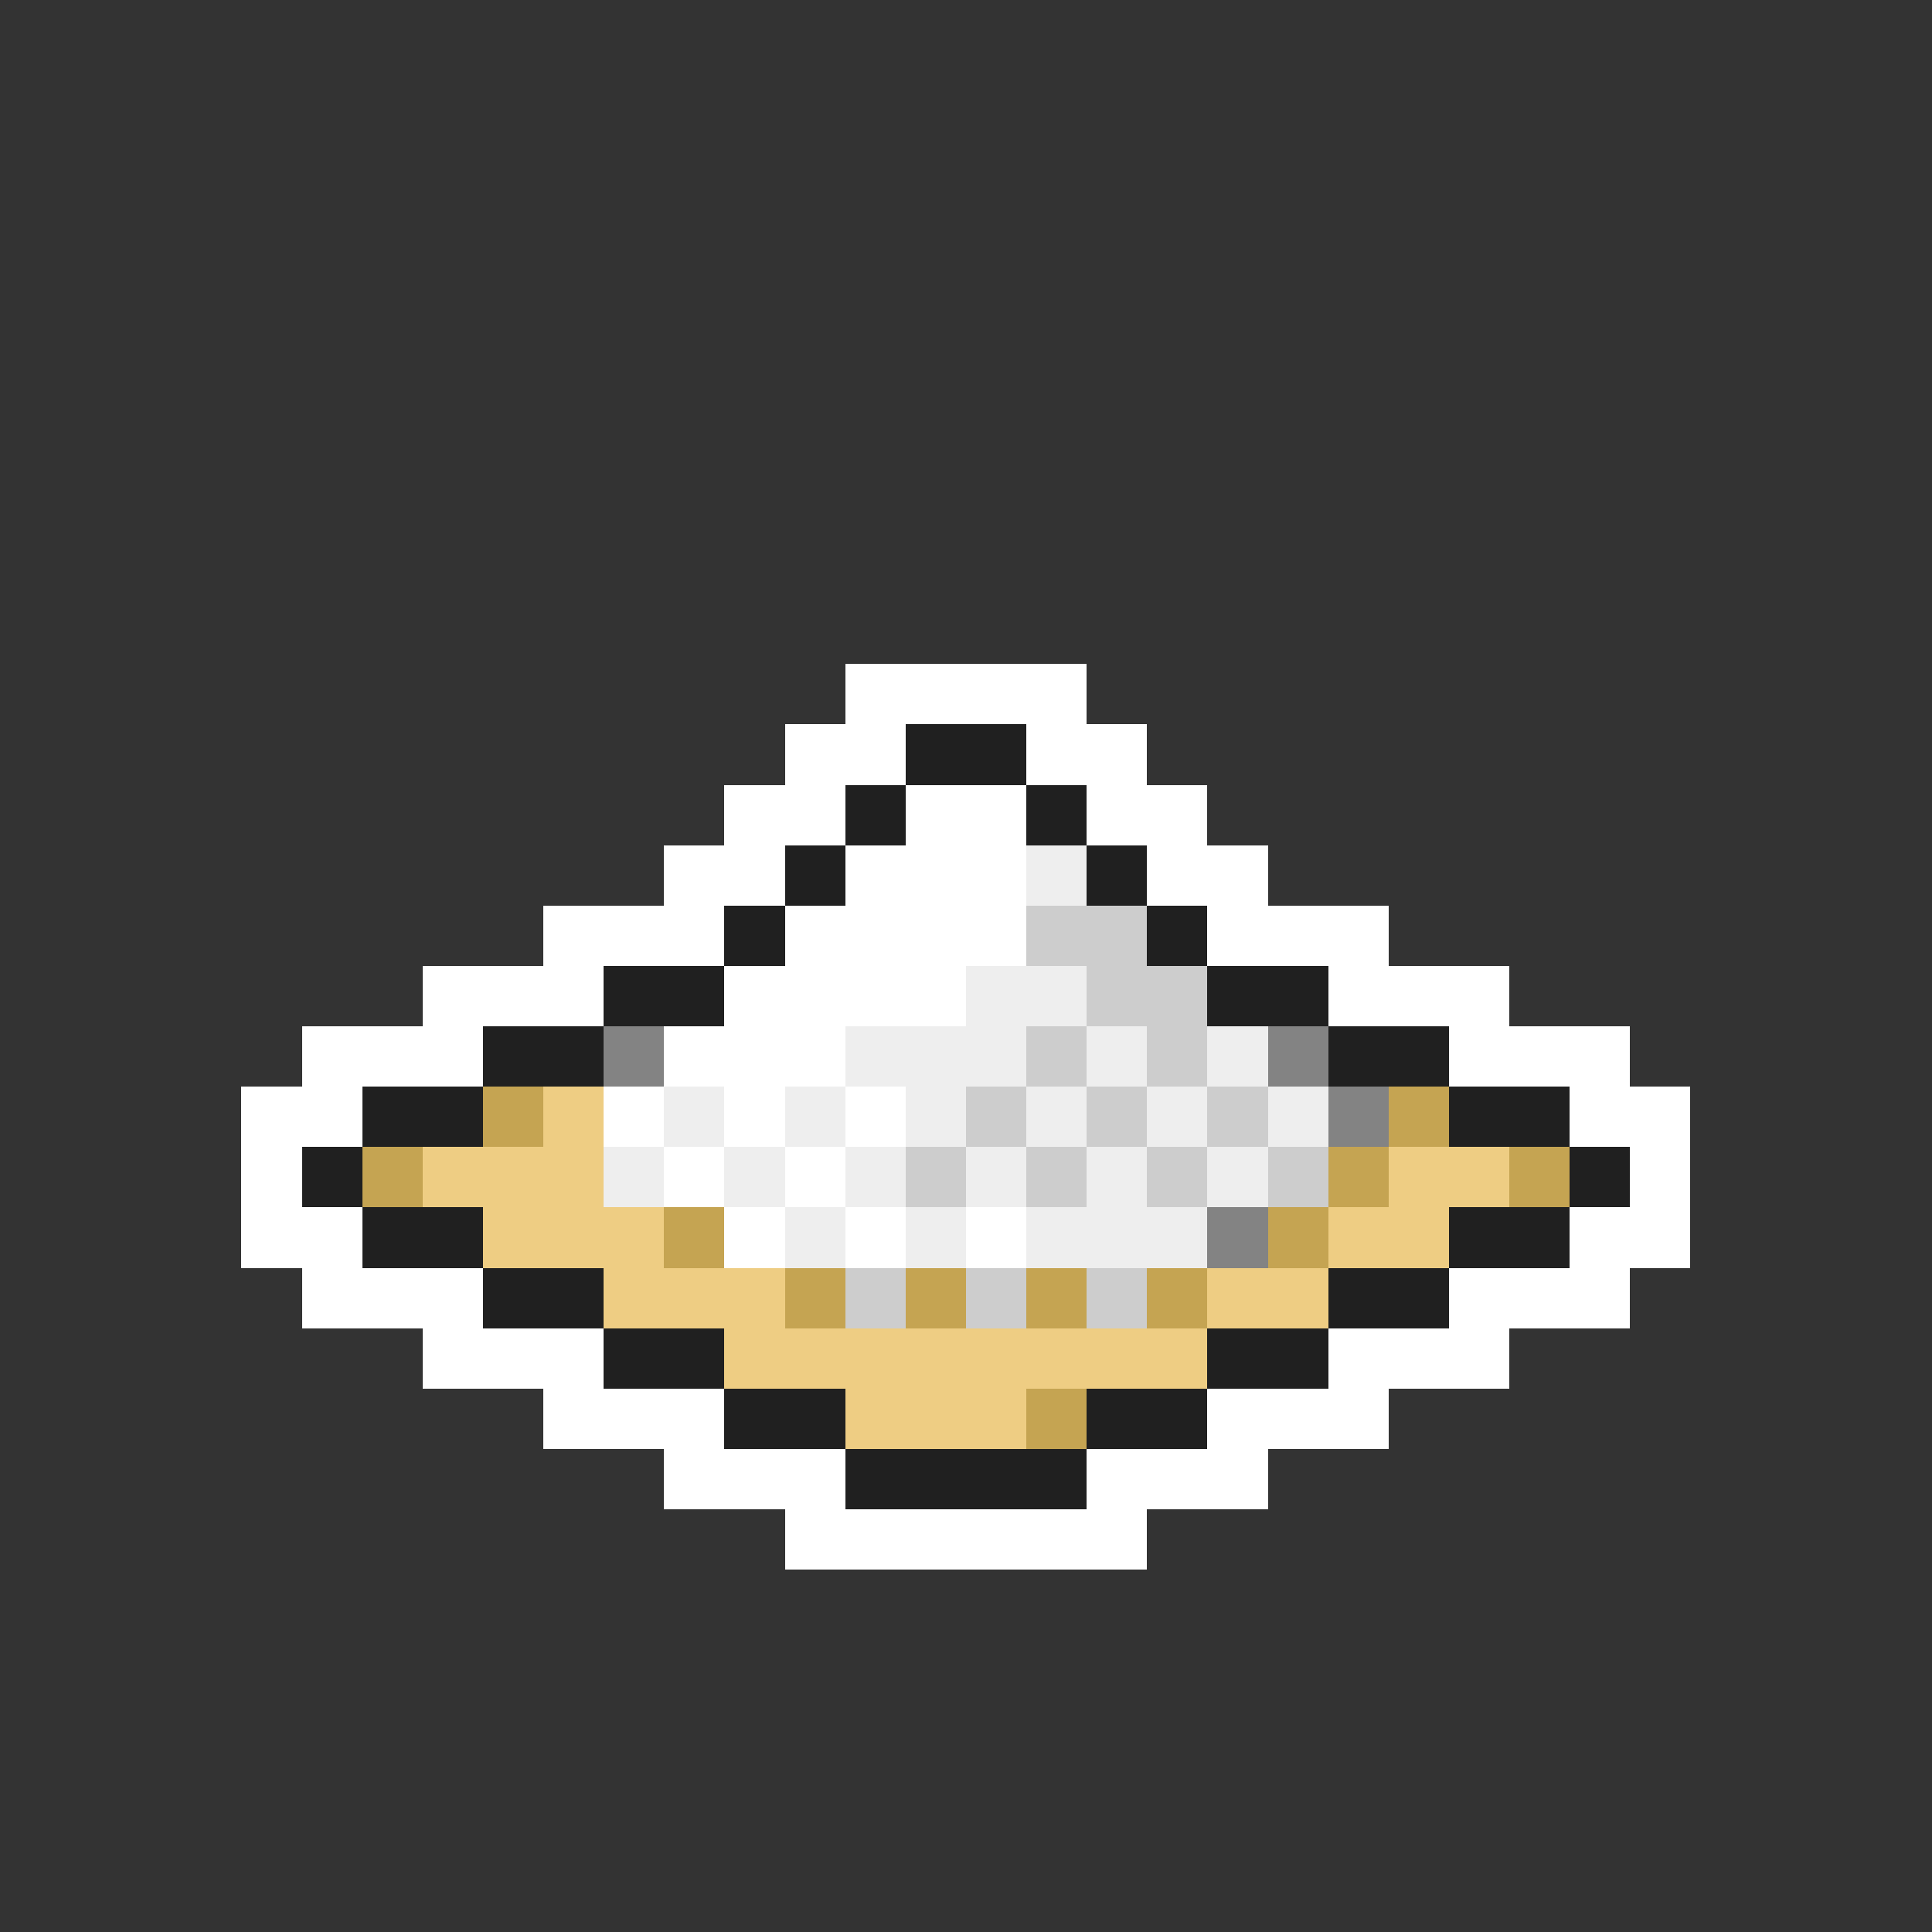 <svg xmlns="http://www.w3.org/2000/svg" viewBox="0 -0.5 32 32" shape-rendering="crispEdges">
<rect x="0" y="-0.5" width="32" height="32" fill="#333333" stroke="none"/>
<path stroke="#ffffff" d="M14 11h4M13 12h2M17 12h2M12 13h2M15 13h2M18 13h2M11 14h2M14 14h3M19 14h2M9 15h3M13 15h4M20 15h3M7 16h3M12 16h4M22 16h3M5 17h3M11 17h3M24 17h3M4 18h2M10 18h1M12 18h1M14 18h1M26 18h2M4 19h1M11 19h1M13 19h1M27 19h1M4 20h2M12 20h1M14 20h1M16 20h1M26 20h2M5 21h3M24 21h3M7 22h3M22 22h3M9 23h3M20 23h3M11 24h3M18 24h3M13 25h6" />
<path stroke="#202020" d="M15 12h2M14 13h1M17 13h1M13 14h1M18 14h1M12 15h1M19 15h1M10 16h2M20 16h2M8 17h2M22 17h2M6 18h2M24 18h2M5 19h1M26 19h1M6 20h2M24 20h2M8 21h2M22 21h2M10 22h2M20 22h2M12 23h2M18 23h2M14 24h4" />
<path stroke="#eeeeee" d="M17 14h1M16 16h2M14 17h3M18 17h1M20 17h1M11 18h1M13 18h1M15 18h1M17 18h1M19 18h1M21 18h1M10 19h1M12 19h1M14 19h1M16 19h1M18 19h1M20 19h1M13 20h1M15 20h1M17 20h3" />
<path stroke="#cdcdcd" d="M17 15h2M18 16h2M17 17h1M19 17h1M16 18h1M18 18h1M20 18h1M15 19h1M17 19h1M19 19h1M21 19h1M14 21h1M16 21h1M18 21h1" />
<path stroke="#838383" d="M10 17h1M21 17h1M22 18h1M20 20h1" />
<path stroke="#c5a452" d="M8 18h1M23 18h1M6 19h1M22 19h1M25 19h1M11 20h1M21 20h1M13 21h1M15 21h1M17 21h1M19 21h1M17 23h1" />
<path stroke="#eecd83" d="M9 18h1M7 19h3M23 19h2M8 20h3M22 20h2M10 21h3M20 21h2M12 22h8M14 23h3" />
</svg>
